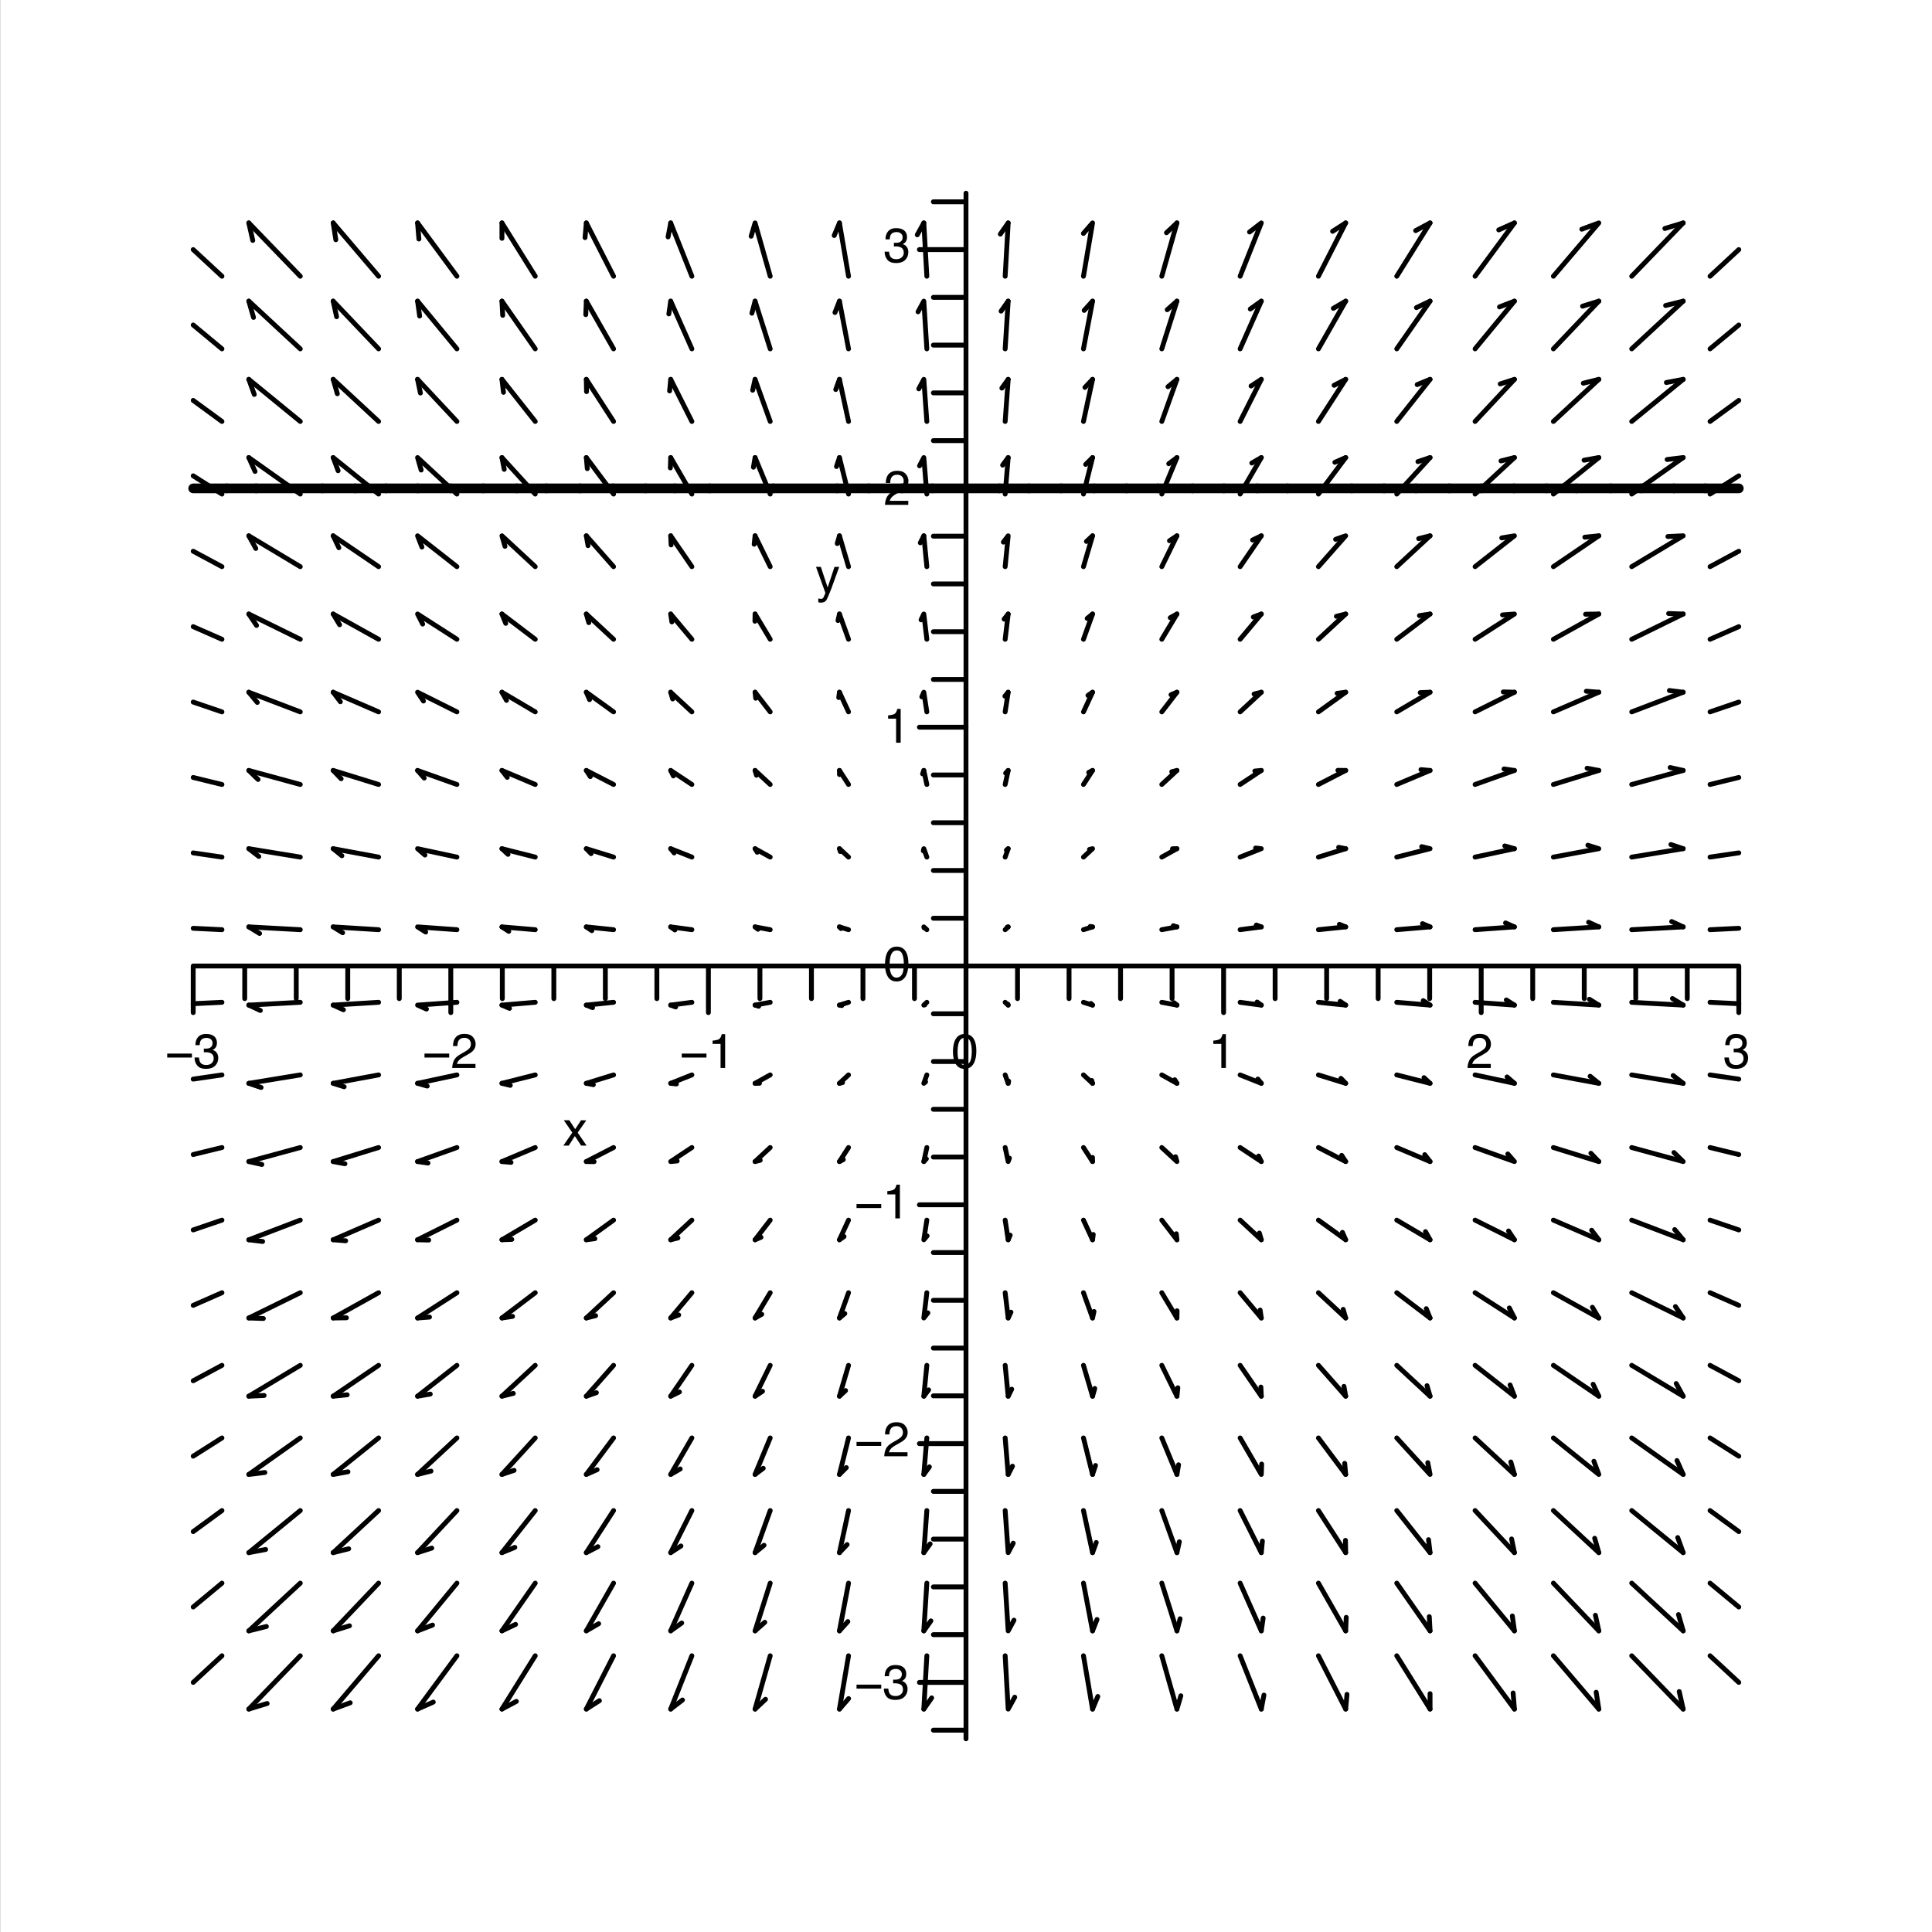 <?xml version="1.0" encoding="UTF-8"?>
<svg xmlns="http://www.w3.org/2000/svg" xmlns:xlink="http://www.w3.org/1999/xlink" width="555pt" height="555pt" viewBox="0 0 555 555" version="1.1">
<rect x="0" y="0" width="555" height="555" fill="#808080" stroke="none"/>
<defs>
<g>
<symbol overflow="visible" id="glyph0-0">
<path style="stroke:none;" d="M 0.453 0 L 0.453 -10 L 8.391 -10 L 8.391 0 Z M 7.125 -1.25 L 7.125 -8.75 L 1.703 -8.75 L 1.703 -1.25 Z M 7.125 -1.25 "/>
</symbol>
<symbol overflow="visible" id="glyph0-1">
<path style="stroke:none;" d="M 5.453 -7.281 L 6.812 -7.281 C 6.633 -6.82 6.25 -5.758 5.656 -4.094 C 5.207 -2.844 4.836 -1.82 4.547 -1.031 C 3.836 0.832 3.336 1.969 3.047 2.375 C 2.754 2.781 2.254 2.984 1.547 2.984 C 1.367 2.984 1.234 2.977 1.141 2.969 C 1.047 2.957 0.93 2.93 0.797 2.891 L 0.797 1.781 C 1.016 1.832 1.172 1.863 1.266 1.875 C 1.359 1.895 1.441 1.906 1.516 1.906 C 1.742 1.906 1.91 1.867 2.016 1.797 C 2.117 1.723 2.207 1.629 2.281 1.516 C 2.312 1.484 2.395 1.297 2.531 0.953 C 2.676 0.617 2.781 0.375 2.844 0.219 L 0.141 -7.281 L 1.531 -7.281 L 3.484 -1.359 Z M 3.484 -7.469 Z M 3.484 -7.469 "/>
</symbol>
<symbol overflow="visible" id="glyph0-2">
<path style="stroke:none;" d="M 3.766 -9.75 C 5.023 -9.75 5.938 -9.227 6.5 -8.188 C 6.938 -7.383 7.156 -6.285 7.156 -4.891 C 7.156 -3.566 6.957 -2.469 6.562 -1.594 C 5.988 -0.352 5.055 0.266 3.766 0.266 C 2.586 0.266 1.719 -0.242 1.156 -1.266 C 0.676 -2.109 0.438 -3.242 0.438 -4.672 C 0.438 -5.773 0.578 -6.727 0.859 -7.531 C 1.398 -9.008 2.367 -9.75 3.766 -9.75 Z M 3.75 -0.844 C 4.383 -0.844 4.891 -1.125 5.266 -1.688 C 5.648 -2.25 5.844 -3.301 5.844 -4.844 C 5.844 -5.945 5.703 -6.852 5.422 -7.562 C 5.148 -8.281 4.625 -8.641 3.844 -8.641 C 3.125 -8.641 2.598 -8.301 2.266 -7.625 C 1.93 -6.945 1.766 -5.945 1.766 -4.625 C 1.766 -3.633 1.867 -2.836 2.078 -2.234 C 2.41 -1.305 2.969 -0.844 3.75 -0.844 Z M 3.75 -0.844 "/>
</symbol>
<symbol overflow="visible" id="glyph0-3">
<path style="stroke:none;" d="M 0.438 0 C 0.477 -0.844 0.648 -1.57 0.953 -2.188 C 1.254 -2.812 1.844 -3.379 2.719 -3.891 L 4.031 -4.641 C 4.613 -4.984 5.023 -5.273 5.266 -5.516 C 5.629 -5.891 5.812 -6.32 5.812 -6.812 C 5.812 -7.375 5.641 -7.82 5.297 -8.156 C 4.961 -8.488 4.516 -8.656 3.953 -8.656 C 3.109 -8.656 2.523 -8.336 2.203 -7.703 C 2.035 -7.359 1.941 -6.883 1.922 -6.281 L 0.672 -6.281 C 0.68 -7.133 0.836 -7.828 1.141 -8.359 C 1.672 -9.305 2.609 -9.781 3.953 -9.781 C 5.066 -9.781 5.879 -9.477 6.391 -8.875 C 6.91 -8.27 7.172 -7.598 7.172 -6.859 C 7.172 -6.078 6.895 -5.41 6.344 -4.859 C 6.031 -4.535 5.461 -4.145 4.641 -3.688 L 3.703 -3.172 C 3.266 -2.922 2.914 -2.688 2.656 -2.469 C 2.207 -2.07 1.922 -1.633 1.797 -1.156 L 7.125 -1.156 L 7.125 0 Z M 0.438 0 "/>
</symbol>
<symbol overflow="visible" id="glyph0-4">
<path style="stroke:none;" d="M 1.328 -6.906 L 1.328 -7.844 C 2.211 -7.926 2.828 -8.066 3.172 -8.266 C 3.523 -8.473 3.789 -8.953 3.969 -9.703 L 4.938 -9.703 L 4.938 0 L 3.625 0 L 3.625 -6.906 Z M 1.328 -6.906 "/>
</symbol>
<symbol overflow="visible" id="glyph0-5">
<path style="stroke:none;" d="M 0.203 -7.281 L 1.797 -7.281 L 3.469 -4.719 L 5.156 -7.281 L 6.656 -7.25 L 4.188 -3.734 L 6.75 0 L 5.188 0 L 3.375 -2.734 L 1.625 0 L 0.078 0 L 2.641 -3.734 Z M 0.203 -7.281 "/>
</symbol>
<symbol overflow="visible" id="glyph0-6">
<path style="stroke:none;" d="M 3.625 0.266 C 2.469 0.266 1.629 -0.051 1.109 -0.688 C 0.586 -1.32 0.328 -2.094 0.328 -3 L 1.609 -3 C 1.66 -2.363 1.781 -1.906 1.969 -1.625 C 2.281 -1.102 2.852 -0.844 3.688 -0.844 C 4.332 -0.844 4.848 -1.016 5.234 -1.359 C 5.629 -1.711 5.828 -2.16 5.828 -2.703 C 5.828 -3.367 5.617 -3.836 5.203 -4.109 C 4.797 -4.379 4.227 -4.516 3.5 -4.516 C 3.414 -4.516 3.332 -4.508 3.25 -4.5 C 3.164 -4.5 3.082 -4.5 3 -4.5 L 3 -5.578 C 3.125 -5.566 3.227 -5.555 3.312 -5.547 C 3.395 -5.547 3.488 -5.547 3.594 -5.547 C 4.051 -5.547 4.426 -5.617 4.719 -5.766 C 5.238 -6.016 5.5 -6.469 5.5 -7.125 C 5.5 -7.613 5.328 -7.988 4.984 -8.25 C 4.641 -8.508 4.238 -8.641 3.781 -8.641 C 2.957 -8.641 2.391 -8.367 2.078 -7.828 C 1.91 -7.523 1.816 -7.098 1.797 -6.547 L 0.578 -6.547 C 0.578 -7.273 0.723 -7.891 1.016 -8.391 C 1.516 -9.305 2.391 -9.766 3.641 -9.766 C 4.641 -9.766 5.41 -9.539 5.953 -9.094 C 6.492 -8.656 6.766 -8.016 6.766 -7.172 C 6.766 -6.578 6.602 -6.094 6.281 -5.719 C 6.082 -5.488 5.828 -5.305 5.516 -5.172 C 6.023 -5.035 6.422 -4.766 6.703 -4.359 C 6.992 -3.953 7.141 -3.461 7.141 -2.891 C 7.141 -1.953 6.832 -1.191 6.219 -0.609 C 5.613 -0.023 4.75 0.266 3.625 0.266 Z M 3.625 0.266 "/>
</symbol>
<symbol overflow="visible" id="glyph1-0">
<path style="stroke:none;" d="M 0.453 0 L 0.453 -10 L 8.391 -10 L 8.391 0 Z M 7.125 -1.25 L 7.125 -8.75 L 1.703 -8.75 L 1.703 -1.25 Z M 7.125 -1.25 "/>
</symbol>
<symbol overflow="visible" id="glyph1-1">
<path style="stroke:none;" d="M 7.719 -4.125 L 7.719 -2.984 L 0.625 -2.984 L 0.625 -4.125 Z M 7.719 -4.125 "/>
</symbol>
</g>
<clipPath id="clip1">
  <path d="M 0.059 0 L 555 0 L 555 555 L 0.059 555 Z M 0.059 0 "/>
</clipPath>
</defs>
<g id="surface1">
<g clip-path="url(#clip1)" clip-rule="nonzero">
<rect x="0" y="0" width="555" height="555" style="fill:rgb(100%,100%,100%);fill-opacity:1;stroke:none;"/>
</g>
<path style="fill:none;stroke-width:1.394;stroke-linecap:round;stroke-linejoin:round;stroke:rgb(0%,0%,0%);stroke-opacity:1;stroke-miterlimit:10;" d="M 288.75 246.215 L 289.617 243.797 M 153.758 79.355 L 144.191 64.039 M 63.762 329.645 L 55.5 331.66 M 289.617 221.324 L 289.973 222.301 M 288.75 225.355 L 289.617 221.324 M 119.953 490.961 L 120.336 486.336 M 289.617 198.855 L 290.191 200.18 M 119.953 221.324 L 122.945 220.891 M 265.383 108.977 L 267.199 111.496 " transform="matrix(1,0,0,-1,0,555)"/>
<path style="fill:none;stroke-width:2.789;stroke-linecap:round;stroke-linejoin:round;stroke:rgb(0%,0%,0%);stroke-opacity:1;stroke-miterlimit:10;" d="M 471.496 414.703 L 480.875 414.703 " transform="matrix(1,0,0,-1,0,555)"/>
<path style="fill:none;stroke-width:1.394;stroke-linecap:round;stroke-linejoin:round;stroke:rgb(0%,0%,0%);stroke-opacity:1;stroke-miterlimit:10;" d="M 288.75 204.5 L 289.617 198.855 M 131.258 475.645 L 119.953 490.961 M 63.762 308.785 L 55.5 309.996 " transform="matrix(1,0,0,-1,0,555)"/>
<path style="fill:none;stroke-width:2.789;stroke-linecap:round;stroke-linejoin:round;stroke:rgb(0%,0%,0%);stroke-opacity:1;stroke-miterlimit:10;" d="M 452.863 414.703 L 462.699 414.703 " transform="matrix(1,0,0,-1,0,555)"/>
<path style="fill:none;stroke-width:1.394;stroke-linecap:round;stroke-linejoin:round;stroke:rgb(0%,0%,0%);stroke-opacity:1;stroke-miterlimit:10;" d="M 265.383 86.508 L 267.418 89.375 " transform="matrix(1,0,0,-1,0,555)"/>
<path style="fill:none;stroke-width:2.789;stroke-linecap:round;stroke-linejoin:round;stroke:rgb(0%,0%,0%);stroke-opacity:1;stroke-miterlimit:10;" d="M 434.945 414.703 L 444.281 414.703 " transform="matrix(1,0,0,-1,0,555)"/>
<path style="fill:none;stroke-width:1.394;stroke-linecap:round;stroke-linejoin:round;stroke:rgb(0%,0%,0%);stroke-opacity:1;stroke-miterlimit:10;" d="M 119.953 198.855 L 123.16 198.77 " transform="matrix(1,0,0,-1,0,555)"/>
<path style="fill:none;stroke-width:2.789;stroke-linecap:round;stroke-linejoin:round;stroke:rgb(0%,0%,0%);stroke-opacity:1;stroke-miterlimit:10;" d="M 416.32 414.703 L 425.527 414.703 " transform="matrix(1,0,0,-1,0,555)"/>
<path style="fill:none;stroke-width:1.394;stroke-linecap:round;stroke-linejoin:round;stroke:rgb(0%,0%,0%);stroke-opacity:1;stroke-miterlimit:10;" d="M 265.383 64.039 L 267.637 67.254 " transform="matrix(1,0,0,-1,0,555)"/>
<path style="fill:none;stroke-width:2.789;stroke-linecap:round;stroke-linejoin:round;stroke:rgb(0%,0%,0%);stroke-opacity:1;stroke-miterlimit:10;" d="M 397.625 414.703 L 406.758 414.703 " transform="matrix(1,0,0,-1,0,555)"/>
<path style="fill:none;stroke-width:1.394;stroke-linecap:round;stroke-linejoin:round;stroke:rgb(0%,0%,0%);stroke-opacity:1;stroke-miterlimit:10;" d="M 289.617 176.387 L 290.41 178.059 M 241.145 490.961 L 239.641 487.344 " transform="matrix(1,0,0,-1,0,555)"/>
<path style="fill:none;stroke-width:2.789;stroke-linecap:round;stroke-linejoin:round;stroke:rgb(0%,0%,0%);stroke-opacity:1;stroke-miterlimit:10;" d="M 361.164 414.703 L 369.852 414.703 " transform="matrix(1,0,0,-1,0,555)"/>
<path style="fill:none;stroke-width:1.394;stroke-linecap:round;stroke-linejoin:round;stroke:rgb(0%,0%,0%);stroke-opacity:1;stroke-miterlimit:10;" d="M 119.953 176.387 L 123.379 176.648 " transform="matrix(1,0,0,-1,0,555)"/>
<path style="fill:none;stroke-width:2.789;stroke-linecap:round;stroke-linejoin:round;stroke:rgb(0%,0%,0%);stroke-opacity:1;stroke-miterlimit:10;" d="M 342.598 414.703 L 351.574 414.703 " transform="matrix(1,0,0,-1,0,555)"/>
<path style="fill:none;stroke-width:1.394;stroke-linecap:round;stroke-linejoin:round;stroke:rgb(0%,0%,0%);stroke-opacity:1;stroke-miterlimit:10;" d="M 241.145 468.492 L 239.859 465.223 " transform="matrix(1,0,0,-1,0,555)"/>
<path style="fill:none;stroke-width:2.789;stroke-linecap:round;stroke-linejoin:round;stroke:rgb(0%,0%,0%);stroke-opacity:1;stroke-miterlimit:10;" d="M 323.605 414.703 L 332.605 414.703 " transform="matrix(1,0,0,-1,0,555)"/>
<path style="fill:none;stroke-width:1.394;stroke-linecap:round;stroke-linejoin:round;stroke:rgb(0%,0%,0%);stroke-opacity:1;stroke-miterlimit:10;" d="M 288.75 183.645 L 289.617 176.387 M 119.953 468.492 L 120.551 464.215 " transform="matrix(1,0,0,-1,0,555)"/>
<path style="fill:none;stroke-width:2.789;stroke-linecap:round;stroke-linejoin:round;stroke:rgb(0%,0%,0%);stroke-opacity:1;stroke-miterlimit:10;" d="M 304.797 414.703 L 314.305 414.703 " transform="matrix(1,0,0,-1,0,555)"/>
<path style="fill:none;stroke-width:1.394;stroke-linecap:round;stroke-linejoin:round;stroke:rgb(0%,0%,0%);stroke-opacity:1;stroke-miterlimit:10;" d="M 241.145 446.023 L 240.078 443.102 " transform="matrix(1,0,0,-1,0,555)"/>
<path style="fill:none;stroke-width:2.789;stroke-linecap:round;stroke-linejoin:round;stroke:rgb(0%,0%,0%);stroke-opacity:1;stroke-miterlimit:10;" d="M 287.07 414.703 L 295.59 414.703 " transform="matrix(1,0,0,-1,0,555)"/>
<path style="fill:none;stroke-width:1.394;stroke-linecap:round;stroke-linejoin:round;stroke:rgb(0%,0%,0%);stroke-opacity:1;stroke-miterlimit:10;" d="M 119.953 153.918 L 123.598 154.527 " transform="matrix(1,0,0,-1,0,555)"/>
<path style="fill:none;stroke-width:2.789;stroke-linecap:round;stroke-linejoin:round;stroke:rgb(0%,0%,0%);stroke-opacity:1;stroke-miterlimit:10;" d="M 267.855 414.703 L 277.281 414.703 " transform="matrix(1,0,0,-1,0,555)"/>
<path style="fill:none;stroke-width:1.394;stroke-linecap:round;stroke-linejoin:round;stroke:rgb(0%,0%,0%);stroke-opacity:1;stroke-miterlimit:10;" d="M 241.145 423.555 L 240.293 420.98 " transform="matrix(1,0,0,-1,0,555)"/>
<path style="fill:none;stroke-width:2.789;stroke-linecap:round;stroke-linejoin:round;stroke:rgb(0%,0%,0%);stroke-opacity:1;stroke-miterlimit:10;" d="M 249.605 414.703 L 259.121 414.703 " transform="matrix(1,0,0,-1,0,555)"/>
<path style="fill:none;stroke-width:1.394;stroke-linecap:round;stroke-linejoin:round;stroke:rgb(0%,0%,0%);stroke-opacity:1;stroke-miterlimit:10;" d="M 289.617 153.918 L 290.629 155.938 M 119.953 131.445 L 123.812 132.406 " transform="matrix(1,0,0,-1,0,555)"/>
<path style="fill:none;stroke-width:2.789;stroke-linecap:round;stroke-linejoin:round;stroke:rgb(0%,0%,0%);stroke-opacity:1;stroke-miterlimit:10;" d="M 193.84 414.703 L 203.848 414.703 " transform="matrix(1,0,0,-1,0,555)"/>
<path style="fill:none;stroke-width:1.394;stroke-linecap:round;stroke-linejoin:round;stroke:rgb(0%,0%,0%);stroke-opacity:1;stroke-miterlimit:10;" d="M 241.145 378.613 L 240.73 376.738 " transform="matrix(1,0,0,-1,0,555)"/>
<path style="fill:none;stroke-width:2.789;stroke-linecap:round;stroke-linejoin:round;stroke:rgb(0%,0%,0%);stroke-opacity:1;stroke-miterlimit:10;" d="M 176.156 414.703 L 185.426 414.703 " transform="matrix(1,0,0,-1,0,555)"/>
<path style="fill:none;stroke-width:1.394;stroke-linecap:round;stroke-linejoin:round;stroke:rgb(0%,0%,0%);stroke-opacity:1;stroke-miterlimit:10;" d="M 288.75 162.785 L 289.617 153.918 M 131.258 454.785 L 119.953 468.492 M 63.762 287.93 L 55.5 288.332 M 289.617 131.445 L 290.844 133.816 " transform="matrix(1,0,0,-1,0,555)"/>
<path style="fill:none;stroke-width:2.789;stroke-linecap:round;stroke-linejoin:round;stroke:rgb(0%,0%,0%);stroke-opacity:1;stroke-miterlimit:10;" d="M 156.965 414.703 L 166.543 414.703 " transform="matrix(1,0,0,-1,0,555)"/>
<path style="fill:none;stroke-width:1.394;stroke-linecap:round;stroke-linejoin:round;stroke:rgb(0%,0%,0%);stroke-opacity:1;stroke-miterlimit:10;" d="M 241.145 356.145 L 240.945 354.621 " transform="matrix(1,0,0,-1,0,555)"/>
<path style="fill:none;stroke-width:2.789;stroke-linecap:round;stroke-linejoin:round;stroke:rgb(0%,0%,0%);stroke-opacity:1;stroke-miterlimit:10;" d="M 138.801 414.703 L 148.461 414.703 " transform="matrix(1,0,0,-1,0,555)"/>
<path style="fill:none;stroke-width:1.394;stroke-linecap:round;stroke-linejoin:round;stroke:rgb(0%,0%,0%);stroke-opacity:1;stroke-miterlimit:10;" d="M 119.953 108.977 L 124.031 110.285 " transform="matrix(1,0,0,-1,0,555)"/>
<path style="fill:none;stroke-width:2.789;stroke-linecap:round;stroke-linejoin:round;stroke:rgb(0%,0%,0%);stroke-opacity:1;stroke-miterlimit:10;" d="M 119.992 414.703 L 129.41 414.703 " transform="matrix(1,0,0,-1,0,555)"/>
<path style="fill:none;stroke-width:1.394;stroke-linecap:round;stroke-linejoin:round;stroke:rgb(0%,0%,0%);stroke-opacity:1;stroke-miterlimit:10;" d="M 241.145 333.676 L 241.164 332.5 " transform="matrix(1,0,0,-1,0,555)"/>
<path style="fill:none;stroke-width:2.789;stroke-linecap:round;stroke-linejoin:round;stroke:rgb(0%,0%,0%);stroke-opacity:1;stroke-miterlimit:10;" d="M 102.09 414.703 L 110.887 414.703 " transform="matrix(1,0,0,-1,0,555)"/>
<path style="fill:none;stroke-width:1.394;stroke-linecap:round;stroke-linejoin:round;stroke:rgb(0%,0%,0%);stroke-opacity:1;stroke-miterlimit:10;" d="M 288.75 141.93 L 289.617 131.445 M 119.953 446.023 L 120.77 442.094 M 241.145 311.203 L 241.383 310.379 " transform="matrix(1,0,0,-1,0,555)"/>
<path style="fill:none;stroke-width:2.789;stroke-linecap:round;stroke-linejoin:round;stroke:rgb(0%,0%,0%);stroke-opacity:1;stroke-miterlimit:10;" d="M 65.18 414.703 L 73.598 414.703 " transform="matrix(1,0,0,-1,0,555)"/>
<path style="fill:none;stroke-width:1.394;stroke-linecap:round;stroke-linejoin:round;stroke:rgb(0%,0%,0%);stroke-opacity:1;stroke-miterlimit:10;" d="M 119.953 86.508 L 124.246 88.164 M 491.238 475.645 L 499.5 483.301 M 241.145 288.734 L 241.598 288.258 M 491.238 433.93 L 499.5 439.977 M 289.617 108.977 L 291.062 111.695 M 491.238 392.215 L 499.5 396.648 M 241.145 266.266 L 241.816 266.137 M 491.238 350.5 L 499.5 353.32 M 119.953 64.039 L 124.465 66.047 M 491.238 308.785 L 499.5 309.996 M 241.145 243.797 L 242.035 244.016 M 491.238 267.07 L 499.5 266.668 M 241.145 221.324 L 242.25 221.895 M 491.238 183.645 L 499.5 180.016 M 95.715 490.961 L 96.473 486.133 M 491.238 141.93 L 499.5 136.688 M 241.145 198.855 L 242.469 199.777 M 491.238 100.215 L 499.5 93.359 M 288.75 121.07 L 289.617 108.977 M 131.258 433.93 L 119.953 446.023 M 63.762 267.07 L 55.5 266.668 M 483.523 490.961 L 478.258 489.359 M 241.145 176.387 L 242.688 177.656 M 483.523 468.492 L 478.477 467.238 M 95.715 468.492 L 96.691 464.012 M 483.523 446.023 L 478.691 445.117 M 241.145 153.918 L 242.902 155.535 M 483.523 423.555 L 478.91 422.996 M 289.617 86.508 L 291.277 89.574 M 241.145 131.445 L 243.121 133.414 M 483.523 378.613 L 479.344 378.758 M 95.715 446.023 L 96.906 441.891 M 483.523 356.145 L 479.562 356.637 M 241.145 108.977 L 243.34 111.293 M 483.523 333.676 L 479.777 334.516 M 288.75 100.215 L 289.617 86.508 M 119.953 423.555 L 120.988 419.973 M 483.523 311.203 L 479.996 312.395 M 241.145 86.508 L 243.555 89.172 M 483.523 288.734 L 480.215 290.273 M 95.715 423.555 L 97.125 419.773 M 483.523 266.266 L 480.434 268.152 M 241.145 64.039 L 243.773 67.055 M 483.523 243.797 L 480.648 246.031 M 289.617 64.039 L 291.496 67.457 M 483.523 198.855 L 481.086 201.789 M 95.715 401.082 L 97.344 397.652 M 483.523 176.387 L 481.301 179.672 M 216.906 468.492 L 215.996 465.02 M 483.523 153.918 L 481.52 157.551 M 483.523 131.445 L 481.734 135.43 M 216.906 446.023 L 216.215 442.898 M 483.523 108.977 L 481.953 113.309 M 95.715 378.613 L 97.559 375.531 M 483.523 86.508 L 482.172 91.188 M 216.906 423.555 L 216.434 420.781 M 483.523 64.039 L 482.387 69.066 M 288.75 79.355 L 289.617 64.039 M 131.258 413.07 L 119.953 423.555 M 63.762 246.215 L 55.5 245.004 M 265.383 490.961 L 263.504 487.543 M 216.906 401.082 L 216.648 398.66 M 459.285 468.492 L 454.613 467.035 M 95.715 356.145 L 97.777 353.41 " transform="matrix(1,0,0,-1,0,555)"/>
<path style="fill:none;stroke-width:1.394;stroke-linecap:round;stroke-linejoin:round;stroke:rgb(0%,0%,0%);stroke-opacity:1;stroke-miterlimit:10;" d="M 459.285 446.023 L 454.832 444.914 M 216.906 378.613 L 216.867 376.539 M 459.285 423.555 L 455.047 422.797 M 266.25 475.645 L 265.383 490.961 M 119.953 401.082 L 121.203 397.852 M 459.285 401.082 L 455.266 400.676 M 216.906 356.145 L 217.086 354.418 M 459.285 378.613 L 455.484 378.555 M 95.715 333.676 L 97.996 331.289 M 459.285 356.145 L 455.699 356.434 M 216.906 333.676 L 217.305 332.297 M 459.285 333.676 L 455.918 334.312 M 265.383 468.492 L 263.723 465.426 M 216.906 311.203 L 217.52 310.176 M 459.285 288.734 L 456.352 290.07 M 95.715 311.203 L 98.211 309.168 M 459.285 266.266 L 456.57 267.949 M 216.906 288.734 L 217.738 288.055 M 459.285 243.797 L 456.789 245.832 M 459.285 221.324 L 457.004 223.711 M 216.906 266.266 L 217.953 265.938 M 459.285 198.855 L 457.223 201.59 M 95.715 288.734 L 98.43 287.051 M 459.285 176.387 L 457.441 179.469 M 216.906 243.797 L 218.172 243.816 M 459.285 153.918 L 457.656 157.348 M 266.25 454.785 L 265.383 468.492 M 131.258 392.215 L 119.953 401.082 M 63.762 225.355 L 55.5 223.34 M 265.383 446.023 L 263.938 443.305 M 216.906 221.324 L 218.391 221.695 M 459.285 108.977 L 458.094 113.109 M 95.715 266.266 L 98.648 264.93 M 459.285 86.508 L 458.309 90.988 M 216.906 198.855 L 218.605 199.574 M 459.285 64.039 L 458.527 68.867 M 435.047 490.961 L 430.535 488.953 M 216.906 176.387 L 218.824 177.453 M 435.047 468.492 L 430.754 466.836 M 95.715 243.797 L 98.863 242.809 M 435.047 446.023 L 430.969 444.715 M 216.906 153.918 L 219.043 155.332 M 435.047 423.555 L 431.188 422.594 M 266.25 433.93 L 265.383 446.023 M 119.953 378.613 L 121.422 375.73 M 265.383 423.555 L 264.156 421.184 M 95.715 221.324 L 99.082 220.688 M 435.047 356.145 L 431.84 356.23 M 216.906 108.977 L 219.477 111.094 M 435.047 333.676 L 432.055 334.109 M 435.047 311.203 L 432.273 311.992 M 216.906 86.508 L 219.695 88.973 M 435.047 288.734 L 432.492 289.871 M 95.715 198.855 L 99.301 198.566 M 435.047 266.266 L 432.711 267.75 M 216.906 64.039 L 219.91 66.852 M 435.047 243.797 L 432.926 245.629 M 266.25 413.07 L 265.383 423.555 M 131.258 371.355 L 119.953 378.613 M 63.762 204.5 L 55.5 201.68 M 265.383 401.082 L 264.371 399.062 M 192.668 490.961 L 191.918 486.941 M 435.047 198.855 L 433.359 201.387 M 95.715 176.387 L 99.516 176.445 " transform="matrix(1,0,0,-1,0,555)"/>
<path style="fill:none;stroke-width:1.394;stroke-linecap:round;stroke-linejoin:round;stroke:rgb(0%,0%,0%);stroke-opacity:1;stroke-miterlimit:10;" d="M 435.047 176.387 L 433.578 179.27 M 192.668 468.492 L 192.137 464.82 M 435.047 153.918 L 433.797 157.148 M 266.25 392.215 L 265.383 401.082 M 119.953 356.145 L 121.641 353.613 M 435.047 131.445 L 434.012 135.027 M 192.668 446.023 L 192.355 442.699 M 435.047 108.977 L 434.23 112.906 M 95.715 153.918 L 99.734 154.324 M 435.047 86.508 L 434.449 90.785 M 192.668 423.555 L 192.57 420.578 M 435.047 64.039 L 434.664 68.664 M 265.383 378.613 L 264.59 376.941 M 192.668 401.082 L 192.789 398.457 M 410.809 468.492 L 406.891 466.633 M 95.715 131.445 L 99.953 132.203 M 410.809 446.023 L 407.109 444.512 M 192.668 378.613 L 193.008 376.336 M 410.809 423.555 L 407.324 422.391 M 410.809 401.082 L 407.543 400.27 M 192.668 356.145 L 193.223 354.215 M 410.809 378.613 L 407.762 378.152 M 95.715 108.977 L 100.168 110.086 M 410.809 356.145 L 407.977 356.031 M 192.668 333.676 L 193.441 332.098 M 410.809 333.676 L 408.195 333.91 M 266.25 371.355 L 265.383 378.613 M 131.258 350.5 L 119.953 356.145 M 63.762 183.645 L 55.5 180.016 M 265.383 356.145 L 264.809 354.82 M 192.668 311.203 L 193.66 309.977 M 410.809 288.734 L 408.629 289.668 M 95.715 86.508 L 100.387 87.965 M 410.809 266.266 L 408.848 267.547 M 192.668 288.734 L 193.875 287.855 M 410.809 243.797 L 409.066 245.43 M 410.809 221.324 L 409.281 223.309 M 192.668 266.266 L 194.094 265.734 M 410.809 198.855 L 409.5 201.188 M 95.715 64.039 L 100.605 65.844 M 410.809 176.387 L 409.719 179.066 M 192.668 243.797 L 194.312 243.613 M 410.809 153.918 L 409.934 156.945 M 266.25 350.5 L 265.383 356.145 M 119.953 333.676 L 121.855 331.492 M 265.383 333.676 L 265.027 332.699 M 410.809 108.977 L 410.367 112.703 M 71.477 490.961 L 72.613 485.934 M 410.809 86.508 L 410.586 90.586 M 192.668 198.855 L 194.746 199.371 M 410.809 64.039 L 410.805 68.465 M 386.57 490.961 L 382.812 488.551 M 192.668 176.387 L 194.965 177.254 M 386.57 468.492 L 383.027 466.43 M 71.477 468.492 L 72.828 463.812 M 386.57 446.023 L 383.246 444.312 M 192.668 153.918 L 195.18 155.133 M 386.57 423.555 L 383.465 422.191 M 192.668 131.445 L 195.398 133.012 M 386.57 378.613 L 383.898 377.949 M 71.477 446.023 L 73.047 441.691 M 386.57 356.145 L 384.117 355.828 M 192.668 108.977 L 195.613 110.891 M 386.57 333.676 L 384.332 333.707 " transform="matrix(1,0,0,-1,0,555)"/>
<path style="fill:none;stroke-width:1.394;stroke-linecap:round;stroke-linejoin:round;stroke:rgb(0%,0%,0%);stroke-opacity:1;stroke-miterlimit:10;" d="M 386.57 311.203 L 384.551 311.59 M 192.668 86.508 L 195.832 88.77 M 386.57 288.734 L 384.77 289.469 M 71.477 423.555 L 73.266 419.57 M 386.57 266.266 L 384.984 267.348 M 192.668 64.039 L 196.051 66.648 M 386.57 243.797 L 385.203 245.227 M 266.25 329.645 L 265.383 333.676 " transform="matrix(1,0,0,-1,0,555)"/>
<path style="fill:none;stroke-width:1.394;stroke-linecap:round;stroke-linejoin:round;stroke:rgb(0%,0%,0%);stroke-opacity:1;stroke-miterlimit:10;" d="M 131.258 329.645 L 119.953 333.676 M 63.762 162.785 L 55.5 158.352 M 265.383 311.203 L 265.242 310.578 M 266.25 308.785 L 265.383 311.203 M 119.953 311.203 L 122.074 309.371 M 265.383 288.734 L 265.461 288.461 M 168.43 490.961 L 168.059 486.738 M 386.57 198.855 L 385.637 200.984 M 71.477 401.082 L 73.48 397.449 M 386.57 176.387 L 385.855 178.863 M 168.43 468.492 L 168.273 464.617 M 386.57 153.918 L 386.074 156.742 M 386.57 131.445 L 386.289 134.625 M 168.43 446.023 L 168.492 442.496 M 386.57 108.977 L 386.508 112.504 M 71.477 378.613 L 73.699 375.328 M 386.57 86.508 L 386.727 90.383 M 168.43 423.555 L 168.711 420.375 M 386.57 64.039 L 386.941 68.262 M 266.25 287.93 L 265.383 288.734 M 131.258 308.785 L 119.953 311.203 M 63.762 141.93 L 55.5 136.688 M 168.43 401.082 L 168.926 398.258 M 362.332 468.492 L 359.168 466.23 M 71.477 356.145 L 73.914 353.211 M 362.332 446.023 L 359.387 444.109 M 168.43 378.613 L 169.145 376.137 M 362.332 423.555 L 359.602 421.988 M 265.383 266.266 L 265.68 266.34 M 362.332 401.082 L 359.82 399.867 M 168.43 356.145 L 169.363 354.016 M 362.332 378.613 L 360.035 377.746 M 71.477 333.676 L 74.133 331.09 M 362.332 356.145 L 360.254 355.629 M 168.43 333.676 L 169.578 331.895 M 362.332 333.676 L 360.473 333.508 M 266.25 267.07 L 265.383 266.266 M 119.953 288.734 L 122.289 287.25 M 265.383 243.797 L 265.895 244.219 M 71.477 311.203 L 74.352 308.969 M 362.332 266.266 L 361.125 267.145 M 168.43 288.734 L 170.016 287.652 M 362.332 243.797 L 361.34 245.023 M 362.332 221.324 L 361.559 222.902 M 168.43 266.266 L 170.23 265.531 M 362.332 198.855 L 361.777 200.785 M 71.477 288.734 L 74.566 286.848 M 362.332 176.387 L 361.992 178.664 M 168.43 243.797 L 170.449 243.41 M 362.332 153.918 L 362.211 156.543 M 266.25 246.215 L 265.383 243.797 M 131.258 287.93 L 119.953 288.734 M 63.762 121.07 L 55.5 115.023 M 265.383 221.324 L 266.113 222.098 M 168.43 221.324 L 170.668 221.293 M 362.332 108.977 L 362.645 112.301 M 71.477 266.266 L 74.785 264.727 M 362.332 86.508 L 362.863 90.18 M 168.43 198.855 L 170.883 199.172 M 362.332 64.039 L 363.082 68.059 M 338.094 490.961 L 335.09 488.148 M 168.43 176.387 L 171.102 177.051 M 338.094 468.492 L 335.305 466.027 M 71.477 243.797 L 75.004 242.605 " transform="matrix(1,0,0,-1,0,555)"/>
<path style="fill:none;stroke-width:1.394;stroke-linecap:round;stroke-linejoin:round;stroke:rgb(0%,0%,0%);stroke-opacity:1;stroke-miterlimit:10;" d="M 338.094 446.023 L 335.523 443.906 M 168.43 153.918 L 171.32 154.93 M 338.094 423.555 L 335.742 421.785 M 266.25 225.355 L 265.383 221.324 M 119.953 266.266 L 122.508 265.129 M 265.383 198.855 L 266.328 199.977 M 168.43 131.445 L 171.535 132.809 M 338.094 378.613 L 336.176 377.547 M 71.477 221.324 L 75.223 220.484 M 338.094 356.145 L 336.395 355.426 M 168.43 108.977 L 171.754 110.688 M 338.094 333.676 L 336.609 333.305 M 338.094 311.203 L 336.828 311.184 M 168.43 86.508 L 171.973 88.566 M 338.094 288.734 L 337.047 289.062 M 71.477 198.855 L 75.438 198.363 M 338.094 266.266 L 337.262 266.945 M 168.43 64.039 L 172.188 66.449 M 338.094 243.797 L 337.48 244.824 M 266.25 204.5 L 265.383 198.855 M 131.258 267.07 L 119.953 266.266 M 63.762 100.215 L 55.5 93.359 M 144.191 490.961 L 144.195 486.535 M 338.094 198.855 L 337.914 200.582 M 71.477 176.387 L 75.656 176.242 M 338.094 176.387 L 338.133 178.461 M 144.191 468.492 L 144.414 464.414 M 338.094 153.918 L 338.352 156.34 M 265.383 176.387 L 266.547 177.855 M 338.094 131.445 L 338.566 134.219 M 144.191 446.023 L 144.633 442.297 M 338.094 108.977 L 338.785 112.102 M 71.477 153.918 L 75.871 154.125 M 338.094 86.508 L 339.004 89.98 M 144.191 423.555 L 144.848 420.176 M 338.094 64.039 L 339.219 67.859 M 266.25 183.645 L 265.383 176.387 M 119.953 243.797 L 122.727 243.008 M 265.383 153.918 L 266.766 155.734 M 313.855 468.492 L 311.445 465.828 M 71.477 131.445 L 76.09 132.004 M 313.855 446.023 L 311.66 443.707 M 144.191 378.613 L 145.281 375.934 M 313.855 423.555 L 311.879 421.586 M 313.855 401.082 L 312.098 399.465 M 144.191 356.145 L 145.5 353.812 M 313.855 378.613 L 312.312 377.344 M 71.477 108.977 L 76.309 109.883 M 313.855 356.145 L 312.531 355.223 M 144.191 333.676 L 145.719 331.691 M 313.855 333.676 L 312.75 333.105 M 144.191 311.203 L 145.938 309.57 M 313.855 288.734 L 313.184 288.863 M 71.477 86.508 L 76.523 87.762 M 313.855 266.266 L 313.402 266.742 M 144.191 288.734 L 146.152 287.453 M 313.855 243.797 L 313.617 244.621 M 313.855 221.324 L 313.836 222.5 M 144.191 266.266 L 146.371 265.332 M 313.855 198.855 L 314.055 200.379 M 71.477 64.039 L 76.742 65.641 M 313.855 176.387 L 314.27 178.262 M 144.191 243.797 L 146.59 243.211 M 313.855 153.918 L 314.488 156.141 " transform="matrix(1,0,0,-1,0,555)"/>
<path style="fill:none;stroke-width:1.394;stroke-linecap:round;stroke-linejoin:round;stroke:rgb(0%,0%,0%);stroke-opacity:1;stroke-miterlimit:10;" d="M 266.25 162.785 L 265.383 153.918 M 131.258 246.215 L 119.953 243.797 M 63.762 79.355 L 55.5 71.699 M 265.383 131.445 L 266.98 133.617 " transform="matrix(1,0,0,-1,0,555)"/>
<path style="fill:none;stroke-width:2.789;stroke-linecap:round;stroke-linejoin:round;stroke:rgb(0%,0%,0%);stroke-opacity:1;stroke-miterlimit:10;" d="M 489.852 414.703 L 499.5 414.703 " transform="matrix(1,0,0,-1,0,555)"/>
<path style="fill:none;stroke-width:1.394;stroke-linecap:round;stroke-linejoin:round;stroke:rgb(0%,0%,0%);stroke-opacity:1;stroke-miterlimit:10;" d="M 266.25 141.93 L 265.383 131.445 M 144.191 221.324 L 146.805 221.09 M 313.855 108.977 L 314.922 111.898 M 63.762 475.645 L 55.5 483.301 M 313.855 86.508 L 315.141 89.777 M 144.191 198.855 L 147.023 198.969 M 313.855 64.039 L 315.359 67.656 " transform="matrix(1,0,0,-1,0,555)"/>
<path style="fill:none;stroke-width:2.789;stroke-linecap:round;stroke-linejoin:round;stroke:rgb(0%,0%,0%);stroke-opacity:1;stroke-miterlimit:10;" d="M 480.875 414.703 L 489.852 414.703 " transform="matrix(1,0,0,-1,0,555)"/>
<path style="fill:none;stroke-width:1.394;stroke-linecap:round;stroke-linejoin:round;stroke:rgb(0%,0%,0%);stroke-opacity:1;stroke-miterlimit:10;" d="M 289.617 490.961 L 287.363 487.746 M 144.191 176.387 L 147.238 176.848 M 289.617 468.492 L 287.582 465.625 M 63.762 433.93 L 55.5 439.977 M 289.617 446.023 L 287.801 443.504 M 144.191 153.918 L 147.457 154.727 M 289.617 423.555 L 288.02 421.383 M 144.191 131.445 L 147.676 132.609 M 289.617 378.613 L 288.453 377.145 M 63.762 392.215 L 55.5 396.648 M 289.617 356.145 L 288.672 355.023 M 144.191 108.977 L 147.891 110.488 M 289.617 333.676 L 288.887 332.902 " transform="matrix(1,0,0,-1,0,555)"/>
<path style="fill:none;stroke-width:2.789;stroke-linecap:round;stroke-linejoin:round;stroke:rgb(0%,0%,0%);stroke-opacity:1;stroke-miterlimit:10;" d="M 462.699 414.703 L 471.496 414.703 " transform="matrix(1,0,0,-1,0,555)"/>
<path style="fill:none;stroke-width:1.394;stroke-linecap:round;stroke-linejoin:round;stroke:rgb(0%,0%,0%);stroke-opacity:1;stroke-miterlimit:10;" d="M 266.25 121.07 L 265.383 108.977 M 131.258 225.355 L 119.953 221.324 M 289.617 311.203 L 289.105 310.781 M 144.191 86.508 L 148.109 88.367 M 289.617 288.734 L 289.32 288.66 M 63.762 350.5 L 55.5 353.32 M 289.617 266.266 L 289.539 266.539 M 144.191 64.039 L 148.328 66.246 M 289.617 243.797 L 289.758 244.422 " transform="matrix(1,0,0,-1,0,555)"/>
<path style="fill:none;stroke-width:2.789;stroke-linecap:round;stroke-linejoin:round;stroke:rgb(0%,0%,0%);stroke-opacity:1;stroke-miterlimit:10;" d="M 444.281 414.703 L 452.863 414.703 M 425.527 414.703 L 434.945 414.703 " transform="matrix(1,0,0,-1,0,555)"/>
<path style="fill:none;stroke-width:1.394;stroke-linecap:round;stroke-linejoin:round;stroke:rgb(0%,0%,0%);stroke-opacity:1;stroke-miterlimit:10;" d="M 266.25 100.215 L 265.383 86.508 " transform="matrix(1,0,0,-1,0,555)"/>
<path style="fill:none;stroke-width:2.789;stroke-linecap:round;stroke-linejoin:round;stroke:rgb(0%,0%,0%);stroke-opacity:1;stroke-miterlimit:10;" d="M 406.758 414.703 L 416.32 414.703 M 388.285 414.703 L 397.625 414.703 " transform="matrix(1,0,0,-1,0,555)"/>
<path style="fill:none;stroke-width:1.394;stroke-linecap:round;stroke-linejoin:round;stroke:rgb(0%,0%,0%);stroke-opacity:1;stroke-miterlimit:10;" d="M 266.25 79.355 L 265.383 64.039 M 131.258 204.5 L 119.953 198.855 " transform="matrix(1,0,0,-1,0,555)"/>
<path style="fill:none;stroke-width:2.789;stroke-linecap:round;stroke-linejoin:round;stroke:rgb(0%,0%,0%);stroke-opacity:1;stroke-miterlimit:10;" d="M 379.348 414.703 L 388.285 414.703 M 369.852 414.703 L 379.348 414.703 M 351.574 414.703 L 361.164 414.703 " transform="matrix(1,0,0,-1,0,555)"/>
<path style="fill:none;stroke-width:1.394;stroke-linecap:round;stroke-linejoin:round;stroke:rgb(0%,0%,0%);stroke-opacity:1;stroke-miterlimit:10;" d="M 243.754 475.645 L 241.145 490.961 " transform="matrix(1,0,0,-1,0,555)"/>
<path style="fill:none;stroke-width:2.789;stroke-linecap:round;stroke-linejoin:round;stroke:rgb(0%,0%,0%);stroke-opacity:1;stroke-miterlimit:10;" d="M 332.605 414.703 L 342.598 414.703 M 314.305 414.703 L 323.605 414.703 " transform="matrix(1,0,0,-1,0,555)"/>
<path style="fill:none;stroke-width:1.394;stroke-linecap:round;stroke-linejoin:round;stroke:rgb(0%,0%,0%);stroke-opacity:1;stroke-miterlimit:10;" d="M 243.754 454.785 L 241.145 468.492 M 131.258 183.645 L 119.953 176.387 " transform="matrix(1,0,0,-1,0,555)"/>
<path style="fill:none;stroke-width:2.789;stroke-linecap:round;stroke-linejoin:round;stroke:rgb(0%,0%,0%);stroke-opacity:1;stroke-miterlimit:10;" d="M 295.59 414.703 L 304.797 414.703 M 277.281 414.703 L 287.07 414.703 " transform="matrix(1,0,0,-1,0,555)"/>
<path style="fill:none;stroke-width:1.394;stroke-linecap:round;stroke-linejoin:round;stroke:rgb(0%,0%,0%);stroke-opacity:1;stroke-miterlimit:10;" d="M 243.754 433.93 L 241.145 446.023 " transform="matrix(1,0,0,-1,0,555)"/>
<path style="fill:none;stroke-width:2.789;stroke-linecap:round;stroke-linejoin:round;stroke:rgb(0%,0%,0%);stroke-opacity:1;stroke-miterlimit:10;" d="M 259.121 414.703 L 267.855 414.703 M 240.488 414.703 L 249.605 414.703 " transform="matrix(1,0,0,-1,0,555)"/>
<path style="fill:none;stroke-width:1.394;stroke-linecap:round;stroke-linejoin:round;stroke:rgb(0%,0%,0%);stroke-opacity:1;stroke-miterlimit:10;" d="M 243.754 413.07 L 241.145 423.555 M 131.258 162.785 L 119.953 153.918 " transform="matrix(1,0,0,-1,0,555)"/>
<path style="fill:none;stroke-width:2.789;stroke-linecap:round;stroke-linejoin:round;stroke:rgb(0%,0%,0%);stroke-opacity:1;stroke-miterlimit:10;" d="M 230.91 414.703 L 240.488 414.703 M 222.184 414.703 L 230.91 414.703 " transform="matrix(1,0,0,-1,0,555)"/>
<path style="fill:none;stroke-width:1.394;stroke-linecap:round;stroke-linejoin:round;stroke:rgb(0%,0%,0%);stroke-opacity:1;stroke-miterlimit:10;" d="M 241.145 401.082 L 240.512 398.859 " transform="matrix(1,0,0,-1,0,555)"/>
<path style="fill:none;stroke-width:2.789;stroke-linecap:round;stroke-linejoin:round;stroke:rgb(0%,0%,0%);stroke-opacity:1;stroke-miterlimit:10;" d="M 212.32 414.703 L 222.184 414.703 M 203.848 414.703 L 212.32 414.703 " transform="matrix(1,0,0,-1,0,555)"/>
<path style="fill:none;stroke-width:1.394;stroke-linecap:round;stroke-linejoin:round;stroke:rgb(0%,0%,0%);stroke-opacity:1;stroke-miterlimit:10;" d="M 243.754 392.215 L 241.145 401.082 " transform="matrix(1,0,0,-1,0,555)"/>
<path style="fill:none;stroke-width:2.789;stroke-linecap:round;stroke-linejoin:round;stroke:rgb(0%,0%,0%);stroke-opacity:1;stroke-miterlimit:10;" d="M 185.426 414.703 L 193.84 414.703 M 166.543 414.703 L 176.156 414.703 " transform="matrix(1,0,0,-1,0,555)"/>
<path style="fill:none;stroke-width:1.394;stroke-linecap:round;stroke-linejoin:round;stroke:rgb(0%,0%,0%);stroke-opacity:1;stroke-miterlimit:10;" d="M 243.754 371.355 L 241.145 378.613 M 131.258 141.93 L 119.953 131.445 " transform="matrix(1,0,0,-1,0,555)"/>
<path style="fill:none;stroke-width:2.789;stroke-linecap:round;stroke-linejoin:round;stroke:rgb(0%,0%,0%);stroke-opacity:1;stroke-miterlimit:10;" d="M 148.461 414.703 L 156.965 414.703 M 129.41 414.703 L 138.801 414.703 " transform="matrix(1,0,0,-1,0,555)"/>
<path style="fill:none;stroke-width:1.394;stroke-linecap:round;stroke-linejoin:round;stroke:rgb(0%,0%,0%);stroke-opacity:1;stroke-miterlimit:10;" d="M 243.754 350.5 L 241.145 356.145 " transform="matrix(1,0,0,-1,0,555)"/>
<path style="fill:none;stroke-width:2.789;stroke-linecap:round;stroke-linejoin:round;stroke:rgb(0%,0%,0%);stroke-opacity:1;stroke-miterlimit:10;" d="M 110.887 414.703 L 119.992 414.703 M 92.602 414.703 L 102.09 414.703 " transform="matrix(1,0,0,-1,0,555)"/>
<path style="fill:none;stroke-width:1.394;stroke-linecap:round;stroke-linejoin:round;stroke:rgb(0%,0%,0%);stroke-opacity:1;stroke-miterlimit:10;" d="M 243.754 329.645 L 241.145 333.676 M 131.258 121.07 L 119.953 108.977 " transform="matrix(1,0,0,-1,0,555)"/>
<path style="fill:none;stroke-width:2.789;stroke-linecap:round;stroke-linejoin:round;stroke:rgb(0%,0%,0%);stroke-opacity:1;stroke-miterlimit:10;" d="M 83.07 414.703 L 92.602 414.703 M 73.598 414.703 L 83.07 414.703 M 55.5 414.703 L 65.18 414.703 " transform="matrix(1,0,0,-1,0,555)"/>
<path style="fill:none;stroke-width:1.394;stroke-linecap:round;stroke-linejoin:round;stroke:rgb(0%,0%,0%);stroke-opacity:1;stroke-miterlimit:10;" d="M 243.754 308.785 L 241.145 311.203 M 491.238 454.785 L 499.5 461.641 M 491.238 413.07 L 499.5 418.312 M 243.754 287.93 L 241.145 288.734 M 131.258 100.215 L 119.953 86.508 M 491.238 371.355 L 499.5 374.984 M 491.238 329.645 L 499.5 331.66 M 243.754 267.07 L 241.145 266.266 M 491.238 287.93 L 499.5 288.332 M 491.238 246.215 L 499.5 245.004 M 243.754 246.215 L 241.145 243.797 M 131.258 79.355 L 119.953 64.039 M 491.238 225.355 L 499.5 223.34 M 491.238 204.5 L 499.5 201.68 M 491.238 162.785 L 499.5 158.352 M 243.754 225.355 L 241.145 221.324 M 491.238 121.07 L 499.5 115.023 M 491.238 79.355 L 499.5 71.699 M 243.754 204.5 L 241.145 198.855 M 108.758 475.645 L 95.715 490.961 M 468.738 475.645 L 483.523 490.961 M 468.738 454.785 L 483.523 468.492 M 243.754 183.645 L 241.145 176.387 M 468.738 433.93 L 483.523 446.023 M 468.738 413.07 L 483.523 423.555 M 243.754 162.785 L 241.145 153.918 M 108.758 454.785 L 95.715 468.492 M 483.523 401.082 L 479.129 400.875 M 468.738 392.215 L 483.523 401.082 M 468.738 371.355 L 483.523 378.613 M 243.754 141.93 L 241.145 131.445 M 468.738 350.5 L 483.523 356.145 M 468.738 329.645 L 483.523 333.676 M 243.754 121.07 L 241.145 108.977 M 108.758 433.93 L 95.715 446.023 M 468.738 308.785 L 483.523 311.203 M 468.738 287.93 L 483.523 288.734 M 243.754 100.215 L 241.145 86.508 M 468.738 267.07 L 483.523 266.266 M 468.738 246.215 L 483.523 243.797 M 243.754 79.355 L 241.145 64.039 M 108.758 413.07 L 95.715 423.555 M 483.523 221.324 L 480.867 223.91 M 468.738 225.355 L 483.523 221.324 M 216.906 490.961 L 215.781 487.141 M 468.738 204.5 L 483.523 198.855 M 221.254 475.645 L 216.906 490.961 M 468.738 183.645 L 483.523 176.387 M 468.738 162.785 L 483.523 153.918 M 221.254 454.785 L 216.906 468.492 M 108.758 392.215 L 95.715 401.082 M 468.738 141.93 L 483.523 131.445 M 468.738 121.07 L 483.523 108.977 M 221.254 433.93 L 216.906 446.023 M 468.738 100.215 L 483.523 86.508 M 468.738 79.355 L 483.523 64.039 M 221.254 413.07 L 216.906 423.555 M 108.758 371.355 L 95.715 378.613 M 459.285 490.961 L 454.395 489.156 M 446.242 475.645 L 459.285 490.961 M 446.242 454.785 L 459.285 468.492 M 221.254 392.215 L 216.906 401.082 M 446.242 433.93 L 459.285 446.023 M 446.242 413.07 L 459.285 423.555 " transform="matrix(1,0,0,-1,0,555)"/>
<path style="fill:none;stroke-width:1.394;stroke-linecap:round;stroke-linejoin:round;stroke:rgb(0%,0%,0%);stroke-opacity:1;stroke-miterlimit:10;" d="M 221.254 371.355 L 216.906 378.613 M 446.242 392.215 L 459.285 401.082 M 108.758 350.5 L 95.715 356.145 M 221.254 350.5 L 216.906 356.145 M 446.242 350.5 L 459.285 356.145 M 446.242 371.355 L 459.285 378.613 M 446.242 308.785 L 459.285 311.203 M 221.254 308.785 L 216.906 311.203 M 446.242 267.07 L 459.285 266.266 M 108.758 308.785 L 95.715 311.203 M 446.242 225.355 L 459.285 221.324 M 221.254 267.07 L 216.906 266.266 M 446.242 183.645 L 459.285 176.387 M 459.285 131.445 L 457.875 135.227 M 446.242 141.93 L 459.285 131.445 M 221.254 225.355 L 216.906 221.324 M 446.242 100.215 L 459.285 86.508 M 108.758 267.07 L 95.715 266.266 M 423.742 475.645 L 435.047 490.961 M 221.254 183.645 L 216.906 176.387 M 423.742 433.93 L 435.047 446.023 M 221.254 141.93 L 216.906 131.445 M 423.742 350.5 L 435.047 356.145 M 108.758 225.355 L 95.715 221.324 M 423.742 308.785 L 435.047 311.203 M 221.254 100.215 L 216.906 86.508 M 423.742 267.07 L 435.047 266.266 M 435.047 221.324 L 433.145 223.508 M 423.742 225.355 L 435.047 221.324 M 198.754 475.645 L 192.668 490.961 M 423.742 183.645 L 435.047 176.387 M 108.758 183.645 L 95.715 176.387 M 423.742 141.93 L 435.047 131.445 M 198.754 433.93 L 192.668 446.023 M 423.742 100.215 L 435.047 86.508 M 401.242 475.645 L 410.809 490.961 M 198.754 392.215 L 192.668 401.082 M 401.242 433.93 L 410.809 446.023 M 108.758 141.93 L 95.715 131.445 M 401.242 392.215 L 410.809 401.082 M 198.754 350.5 L 192.668 356.145 M 401.242 350.5 L 410.809 356.145 M 410.809 311.203 L 408.41 311.789 M 401.242 308.785 L 410.809 311.203 M 198.754 308.785 L 192.668 311.203 M 401.242 267.07 L 410.809 266.266 M 108.758 100.215 L 95.715 86.508 M 401.242 225.355 L 410.809 221.324 M 198.754 267.07 L 192.668 266.266 M 401.242 183.645 L 410.809 176.387 M 446.242 329.645 L 459.285 333.676 M 221.254 329.645 L 216.906 333.676 M 108.758 329.645 L 95.715 333.676 M 459.285 311.203 L 456.137 312.191 M 192.668 221.324 L 194.527 221.492 M 198.754 225.355 L 192.668 221.324 M 401.242 100.215 L 410.809 86.508 M 86.262 475.645 L 71.477 490.961 M 378.742 475.645 L 386.57 490.961 M 198.754 183.645 L 192.668 176.387 M 378.742 433.93 L 386.57 446.023 M 386.57 401.082 L 383.68 400.07 M 378.742 392.215 L 386.57 401.082 M 198.754 141.93 L 192.668 131.445 " transform="matrix(1,0,0,-1,0,555)"/>
<path style="fill:none;stroke-width:1.394;stroke-linecap:round;stroke-linejoin:round;stroke:rgb(0%,0%,0%);stroke-opacity:1;stroke-miterlimit:10;" d="M 378.742 350.5 L 386.57 356.145 M 86.262 433.93 L 71.477 446.023 M 378.742 308.785 L 386.57 311.203 M 198.754 100.215 L 192.668 86.508 M 378.742 267.07 L 386.57 266.266 M 446.242 287.93 L 459.285 288.734 M 378.742 225.355 L 386.57 221.324 M 176.258 475.645 L 168.43 490.961 M 378.742 183.645 L 386.57 176.387 M 86.262 392.215 L 71.477 401.082 M 378.742 141.93 L 386.57 131.445 M 176.258 433.93 L 168.43 446.023 M 378.742 100.215 L 386.57 86.508 M 362.332 490.961 L 358.949 488.352 M 356.246 475.645 L 362.332 490.961 M 176.258 392.215 L 168.43 401.082 M 356.246 433.93 L 362.332 446.023 M 86.262 350.5 L 71.477 356.145 M 356.246 392.215 L 362.332 401.082 M 176.258 350.5 L 168.43 356.145 M 356.246 350.5 L 362.332 356.145 M 362.332 288.734 L 360.906 289.266 M 176.258 308.785 L 168.43 311.203 M 356.246 267.07 L 362.332 266.266 M 86.262 308.785 L 71.477 311.203 M 356.246 225.355 L 362.332 221.324 M 176.258 267.07 L 168.43 266.266 M 356.246 183.645 L 362.332 176.387 M 362.332 131.445 L 362.43 134.422 M 356.246 141.93 L 362.332 131.445 M 176.258 225.355 L 168.43 221.324 M 356.246 100.215 L 362.332 86.508 M 86.262 267.07 L 71.477 266.266 M 333.746 475.645 L 338.094 490.961 M 176.258 183.645 L 168.43 176.387 M 333.746 433.93 L 338.094 446.023 M 446.242 246.215 L 459.285 243.797 M 221.254 287.93 L 216.906 288.734 M 333.746 392.215 L 338.094 401.082 M 176.258 141.93 L 168.43 131.445 M 333.746 350.5 L 338.094 356.145 M 86.262 225.355 L 71.477 221.324 M 333.746 308.785 L 338.094 311.203 M 176.258 100.215 L 168.43 86.508 M 333.746 267.07 L 338.094 266.266 M 338.094 221.324 L 337.695 222.703 M 333.746 225.355 L 338.094 221.324 M 153.758 475.645 L 144.191 490.961 M 333.746 183.645 L 338.094 176.387 M 86.262 183.645 L 71.477 176.387 M 333.746 141.93 L 338.094 131.445 M 153.758 433.93 L 144.191 446.023 M 333.746 100.215 L 338.094 86.508 M 446.242 204.5 L 459.285 198.855 M 144.191 401.082 L 145.066 398.055 M 153.758 392.215 L 144.191 401.082 M 311.246 433.93 L 313.855 446.023 M 86.262 141.93 L 71.477 131.445 M 311.246 392.215 L 313.855 401.082 M 153.758 350.5 L 144.191 356.145 M 311.246 350.5 L 313.855 356.145 M 313.855 311.203 L 312.965 310.984 M 311.246 308.785 L 313.855 311.203 M 153.758 308.785 L 144.191 311.203 " transform="matrix(1,0,0,-1,0,555)"/>
<path style="fill:none;stroke-width:1.394;stroke-linecap:round;stroke-linejoin:round;stroke:rgb(0%,0%,0%);stroke-opacity:1;stroke-miterlimit:10;" d="M 311.246 267.07 L 313.855 266.266 M 86.262 100.215 L 71.477 86.508 M 311.246 225.355 L 313.855 221.324 M 153.758 267.07 L 144.191 266.266 M 311.246 183.645 L 313.855 176.387 M 311.246 141.93 L 313.855 131.445 M 153.758 225.355 L 144.191 221.324 M 311.246 100.215 L 313.855 86.508 " transform="matrix(1,0,0,-1,0,555)"/>
<path style="fill:none;stroke-width:1.394;stroke-linecap:round;stroke-linejoin:round;stroke:rgb(0%,0%,0%);stroke-opacity:1;stroke-miterlimit:10;" d="M 63.762 454.785 L 55.5 461.641 M 288.75 475.645 L 289.617 490.961 M 153.758 183.645 L 144.191 176.387 M 288.75 433.93 L 289.617 446.023 M 289.617 401.082 L 288.234 399.266 M 288.75 392.215 L 289.617 401.082 M 153.758 141.93 L 144.191 131.445 M 288.75 350.5 L 289.617 356.145 M 63.762 371.355 L 55.5 374.984 M 288.75 308.785 L 289.617 311.203 M 153.758 100.215 L 144.191 86.508 M 288.75 267.07 L 289.617 266.266 M 446.242 162.785 L 459.285 153.918 M 221.254 246.215 L 216.906 243.797 M 108.758 287.93 L 95.715 288.734 M 446.242 121.07 L 459.285 108.977 M 446.242 79.355 L 459.285 64.039 M 221.254 204.5 L 216.906 198.855 M 423.742 454.785 L 435.047 468.492 M 423.742 413.07 L 435.047 423.555 M 221.254 162.785 L 216.906 153.918 M 108.758 246.215 L 95.715 243.797 M 435.047 401.082 L 431.402 400.473 M 423.742 392.215 L 435.047 401.082 M 216.906 131.445 L 219.258 133.215 M 435.047 378.613 L 431.621 378.352 M 423.742 371.355 L 435.047 378.613 M 423.742 329.645 L 435.047 333.676 M 221.254 121.07 L 216.906 108.977 M 423.742 287.93 L 435.047 288.734 M 423.742 246.215 L 435.047 243.797 M 221.254 79.355 L 216.906 64.039 M 108.758 204.5 L 95.715 198.855 M 423.742 204.5 L 435.047 198.855 M 423.742 162.785 L 435.047 153.918 M 198.754 454.785 L 192.668 468.492 M 423.742 121.07 L 435.047 108.977 M 423.742 79.355 L 435.047 64.039 M 198.754 413.07 L 192.668 423.555 M 108.758 162.785 L 95.715 153.918 M 410.809 490.961 L 406.672 488.754 M 401.242 454.785 L 410.809 468.492 M 401.242 413.07 L 410.809 423.555 M 198.754 371.355 L 192.668 378.613 M 401.242 371.355 L 410.809 378.613 M 401.242 329.645 L 410.809 333.676 M 198.754 329.645 L 192.668 333.676 M 108.758 121.07 L 95.715 108.977 M 401.242 287.93 L 410.809 288.734 M 401.242 246.215 L 410.809 243.797 M 198.754 287.93 L 192.668 288.734 M 401.242 204.5 L 410.809 198.855 M 401.242 162.785 L 410.809 153.918 M 198.754 246.215 L 192.668 243.797 M 108.758 79.355 L 95.715 64.039 M 410.809 131.445 L 410.152 134.824 M 401.242 141.93 L 410.809 131.445 M 401.242 121.07 L 410.809 108.977 M 401.242 79.355 L 410.809 64.039 M 198.754 204.5 L 192.668 198.855 M 378.742 454.785 L 386.57 468.492 M 378.742 413.07 L 386.57 423.555 M 198.754 162.785 L 192.668 153.918 M 86.262 454.785 L 71.477 468.492 " transform="matrix(1,0,0,-1,0,555)"/>
<path style="fill:none;stroke-width:1.394;stroke-linecap:round;stroke-linejoin:round;stroke:rgb(0%,0%,0%);stroke-opacity:1;stroke-miterlimit:10;" d="M 378.742 371.355 L 386.57 378.613 M 378.742 329.645 L 386.57 333.676 M 198.754 121.07 L 192.668 108.977 M 378.742 287.93 L 386.57 288.734 M 378.742 246.215 L 386.57 243.797 M 198.754 79.355 L 192.668 64.039 M 86.262 413.07 L 71.477 423.555 M 386.57 221.324 L 385.422 223.105 M 378.742 204.5 L 386.57 198.855 M 378.742 162.785 L 386.57 153.918 M 176.258 454.785 L 168.43 468.492 M 378.742 121.07 L 386.57 108.977 M 378.742 79.355 L 386.57 64.039 M 176.258 413.07 L 168.43 423.555 M 86.262 371.355 L 71.477 378.613 M 356.246 454.785 L 362.332 468.492 M 356.246 413.07 L 362.332 423.555 M 176.258 371.355 L 168.43 378.613 M 356.246 371.355 L 362.332 378.613 M 356.246 329.645 L 362.332 333.676 M 176.258 329.645 L 168.43 333.676 M 86.262 329.645 L 71.477 333.676 M 362.332 311.203 L 360.688 311.387 M 356.246 308.785 L 362.332 311.203 M 168.43 311.203 L 169.797 309.773 M 356.246 287.93 L 362.332 288.734 M 356.246 246.215 L 362.332 243.797 M 176.258 287.93 L 168.43 288.734 M 356.246 204.5 L 362.332 198.855 M 356.246 162.785 L 362.332 153.918 M 176.258 246.215 L 168.43 243.797 M 86.262 287.93 L 71.477 288.734 M 356.246 121.07 L 362.332 108.977 M 356.246 79.355 L 362.332 64.039 M 176.258 204.5 L 168.43 198.855 M 333.746 454.785 L 338.094 468.492 M 333.746 413.07 L 338.094 423.555 M 176.258 162.785 L 168.43 153.918 M 86.262 246.215 L 71.477 243.797 M 338.094 401.082 L 335.957 399.668 M 333.746 371.355 L 338.094 378.613 M 333.746 329.645 L 338.094 333.676 M 176.258 121.07 L 168.43 108.977 M 333.746 287.93 L 338.094 288.734 M 333.746 246.215 L 338.094 243.797 M 176.258 79.355 L 168.43 64.039 M 86.262 204.5 L 71.477 198.855 M 333.746 204.5 L 338.094 198.855 M 333.746 162.785 L 338.094 153.918 M 153.758 454.785 L 144.191 468.492 M 333.746 121.07 L 338.094 108.977 M 333.746 79.355 L 338.094 64.039 M 153.758 413.07 L 144.191 423.555 M 86.262 162.785 L 71.477 153.918 M 313.855 490.961 L 311.227 487.945 M 311.246 475.645 L 313.855 490.961 M 311.246 454.785 L 313.855 468.492 M 311.246 413.07 L 313.855 423.555 M 153.758 371.355 L 144.191 378.613 M 311.246 371.355 L 313.855 378.613 M 311.246 329.645 L 313.855 333.676 M 153.758 329.645 L 144.191 333.676 M 86.262 121.07 L 71.477 108.977 M 311.246 287.93 L 313.855 288.734 " transform="matrix(1,0,0,-1,0,555)"/>
<path style="fill:none;stroke-width:1.394;stroke-linecap:round;stroke-linejoin:round;stroke:rgb(0%,0%,0%);stroke-opacity:1;stroke-miterlimit:10;" d="M 311.246 246.215 L 313.855 243.797 M 153.758 287.93 L 144.191 288.734 M 311.246 204.5 L 313.855 198.855 M 313.855 131.445 L 314.707 134.02 M 311.246 121.07 L 313.855 108.977 M 153.758 204.5 L 144.191 198.855 M 288.75 454.785 L 289.617 468.492 M 63.762 413.07 L 55.5 418.312 M 288.75 371.355 L 289.617 378.613 M 153.758 121.07 L 144.191 108.977 M 288.75 287.93 L 289.617 288.734 M 311.246 162.785 L 313.855 153.918 M 153.758 246.215 L 144.191 243.797 M 86.262 79.355 L 71.477 64.039 M 311.246 79.355 L 313.855 64.039 M 288.75 413.07 L 289.617 423.555 M 153.758 162.785 L 144.191 153.918 M 288.75 329.645 L 289.617 333.676 " transform="matrix(1,0,0,-1,0,555)"/>
<g style="fill:rgb(0%,0%,0%);fill-opacity:1;">
  <use xlink:href="#glyph0-1" x="234.271" y="170.126"/>
</g>
<g style="fill:rgb(0%,0%,0%);fill-opacity:1;">
  <use xlink:href="#glyph0-2" x="253.794" y="281.683"/>
</g>
<g style="fill:rgb(0%,0%,0%);fill-opacity:1;">
  <use xlink:href="#glyph1-1" x="121.319" y="306.784"/>
</g>
<g style="fill:rgb(0%,0%,0%);fill-opacity:1;">
  <use xlink:href="#glyph0-3" x="129.463" y="306.784"/>
  <use xlink:href="#glyph0-4" x="347.222" y="306.784"/>
</g>
<g style="fill:rgb(0%,0%,0%);fill-opacity:1;">
  <use xlink:href="#glyph1-1" x="245.427" y="350.012"/>
</g>
<g style="fill:rgb(0%,0%,0%);fill-opacity:1;">
  <use xlink:href="#glyph0-4" x="253.571" y="350.012"/>
</g>
<g style="fill:rgb(0%,0%,0%);fill-opacity:1;">
  <use xlink:href="#glyph1-1" x="245.427" y="418.341"/>
</g>
<g style="fill:rgb(0%,0%,0%);fill-opacity:1;">
  <use xlink:href="#glyph0-3" x="253.571" y="418.341"/>
</g>
<g style="fill:rgb(0%,0%,0%);fill-opacity:1;">
  <use xlink:href="#glyph0-4" x="253.794" y="213.354"/>
</g>
<g style="fill:rgb(0%,0%,0%);fill-opacity:1;">
  <use xlink:href="#glyph0-5" x="161.759" y="329.095"/>
</g>
<g style="fill:rgb(0%,0%,0%);fill-opacity:1;">
  <use xlink:href="#glyph1-1" x="245.427" y="488.065"/>
</g>
<g style="fill:rgb(0%,0%,0%);fill-opacity:1;">
  <use xlink:href="#glyph0-6" x="253.571" y="488.065"/>
</g>
<g style="fill:rgb(0%,0%,0%);fill-opacity:1;">
  <use xlink:href="#glyph1-1" x="195.226" y="306.784"/>
</g>
<g style="fill:rgb(0%,0%,0%);fill-opacity:1;">
  <use xlink:href="#glyph0-4" x="203.37" y="306.784"/>
</g>
<g style="fill:rgb(0%,0%,0%);fill-opacity:1;">
  <use xlink:href="#glyph1-1" x="47.412" y="306.784"/>
</g>
<g style="fill:rgb(0%,0%,0%);fill-opacity:1;">
  <use xlink:href="#glyph0-6" x="55.556" y="306.784"/>
</g>
<g style="fill:rgb(0%,0%,0%);fill-opacity:1;">
  <use xlink:href="#glyph0-3" x="253.794" y="145.025"/>
</g>
<g style="fill:rgb(0%,0%,0%);fill-opacity:1;">
  <use xlink:href="#glyph0-6" x="495.037" y="306.784"/>
</g>
<g style="fill:rgb(0%,0%,0%);fill-opacity:1;">
  <use xlink:href="#glyph0-6" x="253.794" y="75.302"/>
</g>
<g style="fill:rgb(0%,0%,0%);fill-opacity:1;">
  <use xlink:href="#glyph0-3" x="421.13" y="306.784"/>
</g>
<g style="fill:rgb(0%,0%,0%);fill-opacity:1;">
  <use xlink:href="#glyph0-2" x="273.316" y="306.784"/>
</g>
<path style="fill:none;stroke-width:1.394;stroke-linecap:round;stroke-linejoin:round;stroke:rgb(0%,0%,0%);stroke-opacity:1;stroke-miterlimit:10;" d="M 277.5 55.5 L 277.5 499.5 M 277.5 167.738 L 268.129 167.738 M 499.5 277.5 L 499.5 264.113 M 410.699 277.5 L 410.699 268.129 M 440.301 277.5 L 440.301 268.129 M 277.5 85.418 L 268.129 85.418 M 366.301 277.5 L 366.301 268.129 M 277.5 483.301 L 264.113 483.301 M 85.102 277.5 L 85.102 268.129 M 277.5 263.781 L 268.129 263.781 M 277.5 291.219 L 268.129 291.219 M 292.301 277.5 L 292.301 268.129 M 277.5 112.859 L 268.129 112.859 M 277.5 304.941 L 268.129 304.941 M 277.5 250.059 L 268.129 250.059 M 277.5 332.383 L 268.129 332.383 M 55.5 277.5 L 499.5 277.5 M 321.898 277.5 L 321.898 268.129 M 277.5 195.18 L 268.129 195.18 M 203.5 277.5 L 203.5 264.113 M 55.5 277.5 L 55.5 264.113 M 277.5 373.539 L 268.129 373.539 M 159.102 277.5 L 159.102 268.129 M 277.5 126.578 L 268.129 126.578 M 469.898 277.5 L 469.898 268.129 M 277.5 236.34 L 268.129 236.34 M 307.102 277.5 L 307.102 268.129 M 277.5 99.137 L 268.129 99.137 M 277.5 154.02 L 268.129 154.02 M 277.5 442.141 L 268.129 442.141 M 70.301 277.5 L 70.301 268.129 M 277.5 57.977 L 268.129 57.977 M 277.5 222.617 L 268.129 222.617 M 277.5 181.461 L 268.129 181.461 M 381.102 277.5 L 381.102 268.129 M 277.5 277.5 L 264.113 277.5 M 277.5 318.66 L 268.129 318.66 M 351.5 277.5 L 351.5 264.113 M 233.102 277.5 L 233.102 268.129 M 395.898 277.5 L 395.898 268.129 M 277.5 359.82 L 268.129 359.82 M 247.898 277.5 L 247.898 268.129 M 218.301 277.5 L 218.301 268.129 M 173.898 277.5 L 173.898 268.129 M 277.5 428.422 L 268.129 428.422 M 277.5 140.297 L 264.113 140.297 M 144.301 277.5 L 144.301 268.129 M 277.5 208.898 L 264.113 208.898 M 277.5 455.863 L 268.129 455.863 M 114.699 277.5 L 114.699 268.129 M 277.5 387.262 L 268.129 387.262 M 336.699 277.5 L 336.699 268.129 M 277.5 497.023 L 268.129 497.023 M 484.699 277.5 L 484.699 268.129 M 277.5 71.699 L 264.113 71.699 M 277.5 400.98 L 268.129 400.98 M 129.5 277.5 L 129.5 264.113 M 277.5 414.703 L 264.113 414.703 M 99.898 277.5 L 99.898 268.129 M 188.699 277.5 L 188.699 268.129 M 277.5 469.582 L 268.129 469.582 M 455.102 277.5 L 455.102 268.129 M 277.5 277.5 L 277.5 264.113 M 262.699 277.5 L 262.699 268.129 " transform="matrix(1,0,0,-1,0,555)"/>
<path style="fill:none;stroke-width:1.394;stroke-linecap:round;stroke-linejoin:round;stroke:rgb(0%,0%,0%);stroke-opacity:1;stroke-miterlimit:10;" d="M 425.5 277.5 L 425.5 264.113 M 277.5 346.102 L 264.113 346.102 " transform="matrix(1,0,0,-1,0,555)"/>
</g>
</svg>
